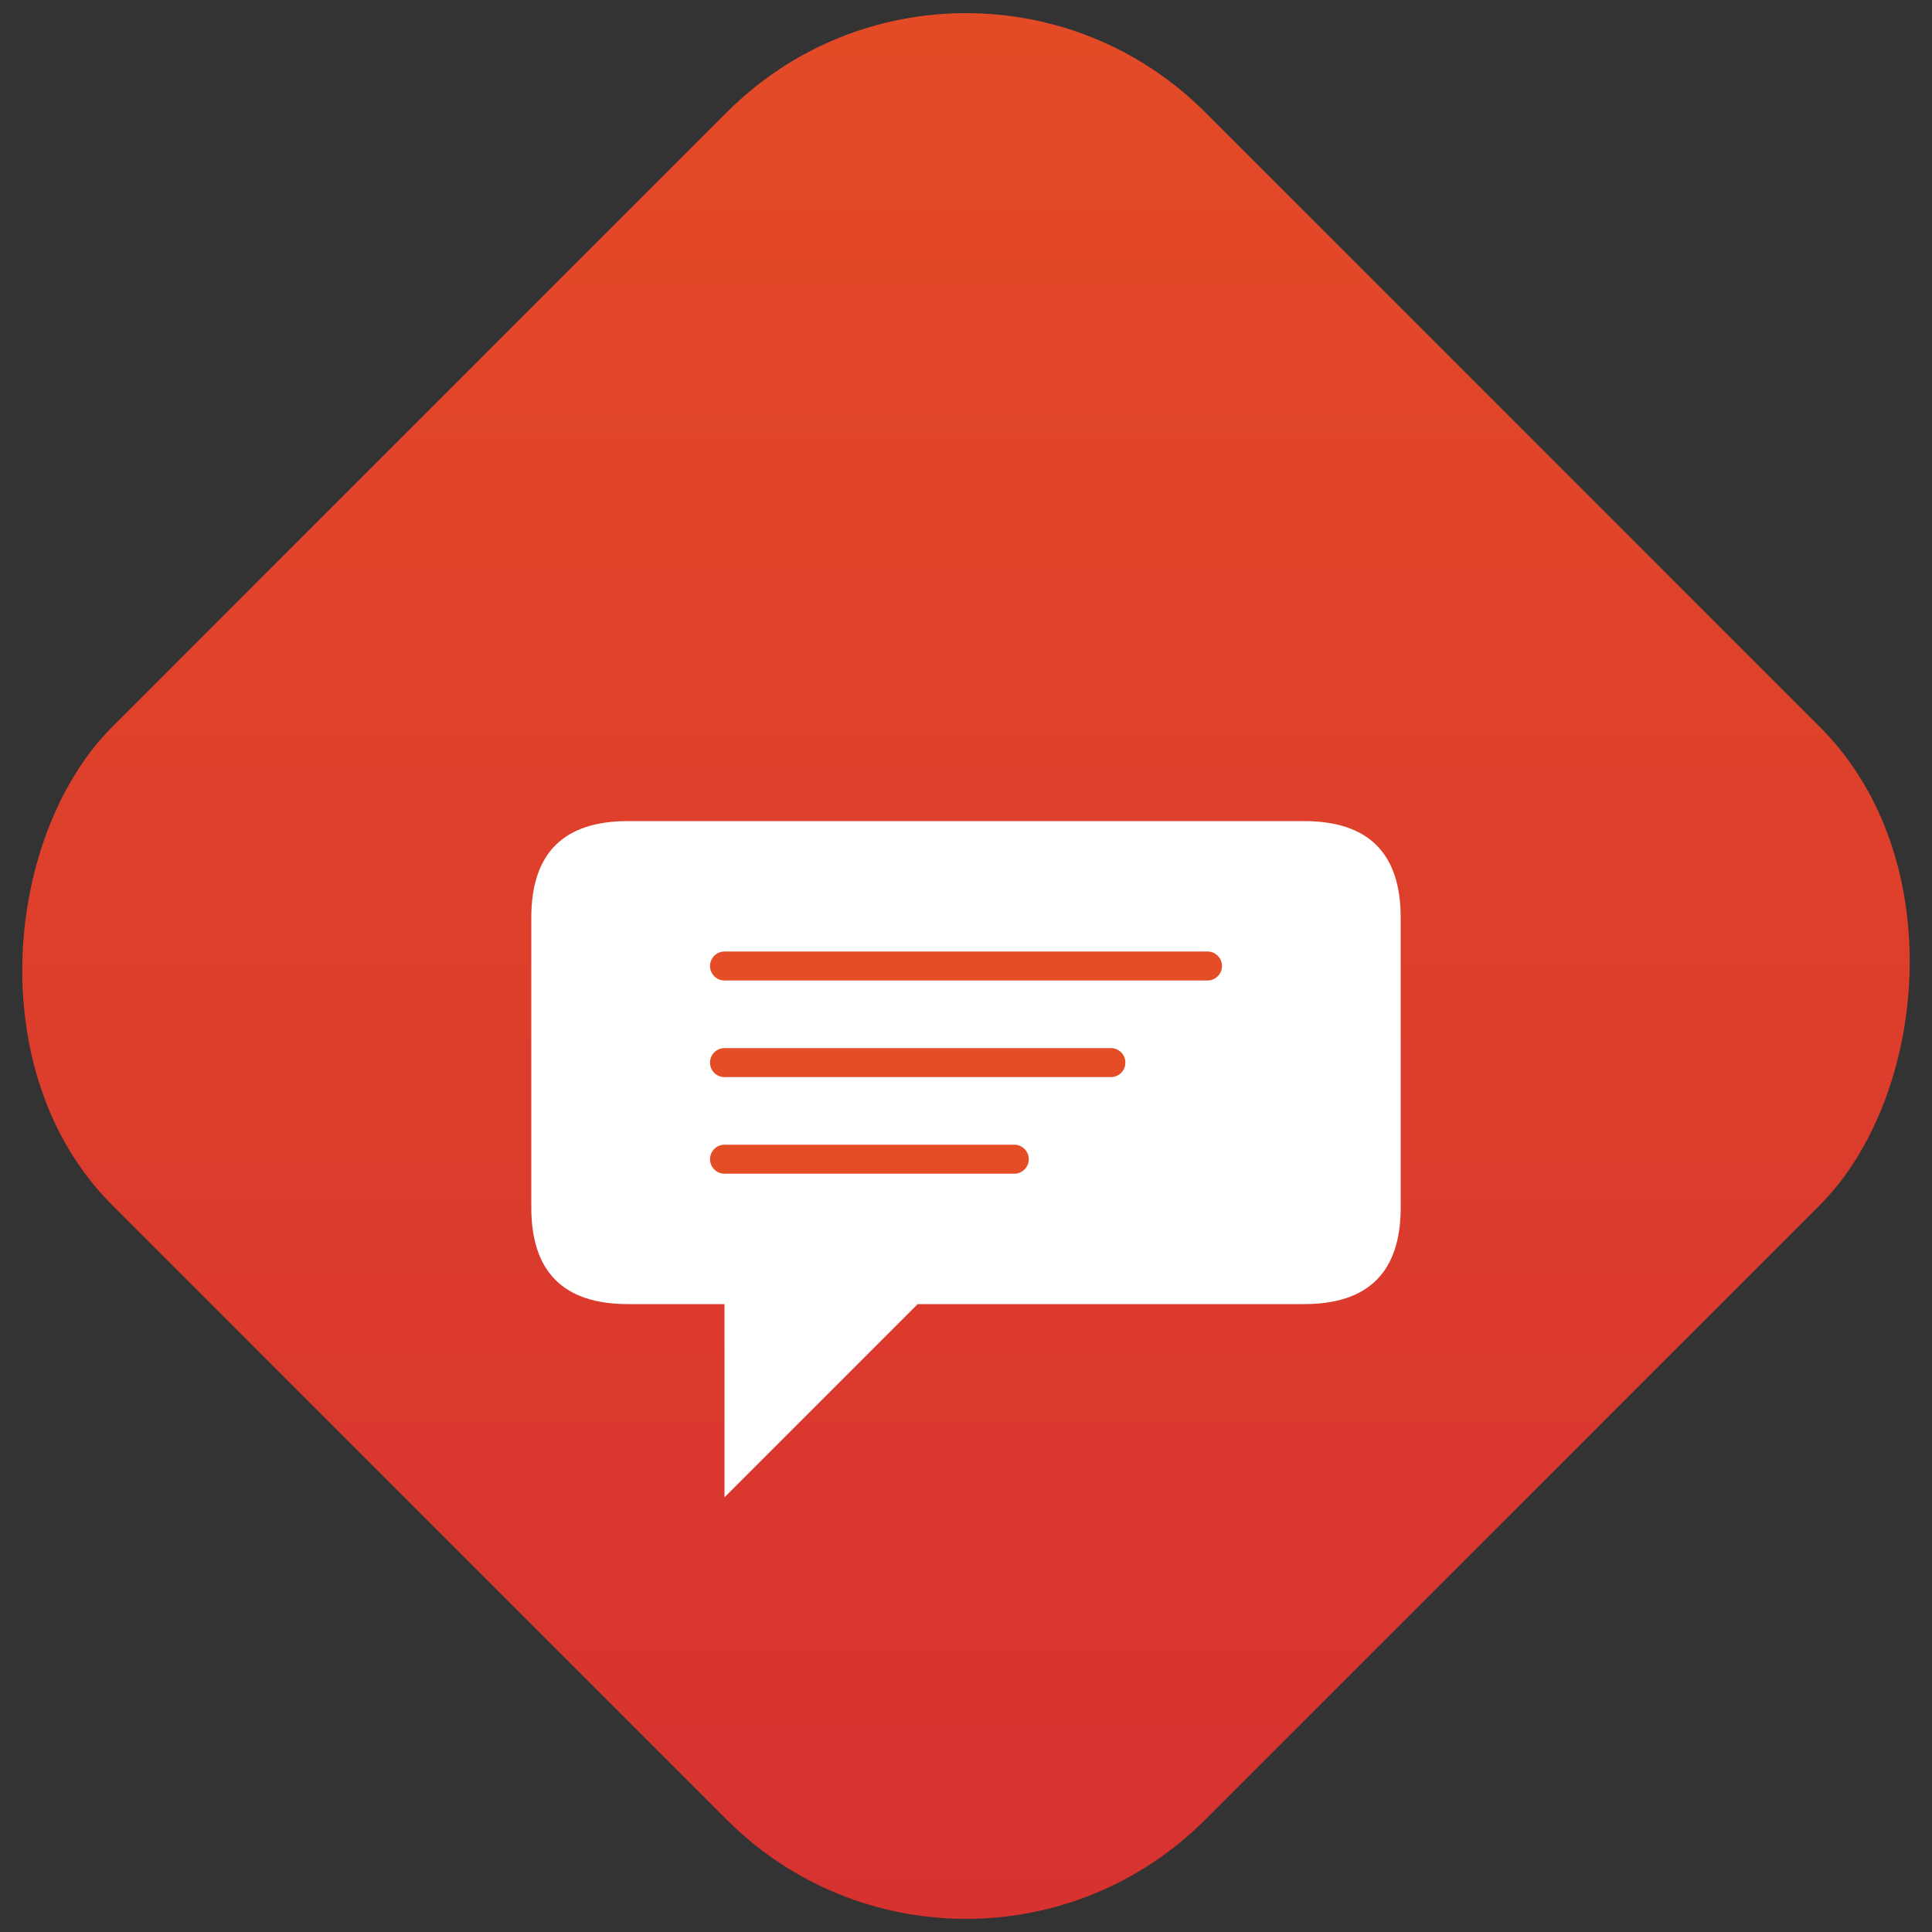 <svg xmlns="http://www.w3.org/2000/svg" viewBox="0 0 200 200">
  <rect x="0" y="0" width="200" height="200" fill="#333333" stroke="none"/>
  <defs>
    <linearGradient id="gradient" x1="0%" y1="0%" x2="100%" y2="100%">
      <stop offset="0%" style="stop-color:#E44D26;stop-opacity:1" />
      <stop offset="100%" style="stop-color:#D63031;stop-opacity:1" />
    </linearGradient>
  </defs>
  <rect x="20" y="20" width="160" height="160" rx="35" ry="35" fill="url(#gradient)" transform="rotate(45 100 100)"/>
  <path d="M65 85 L135 85 Q145 85 145 95 L145 125 Q145 135 135 135 L95 135 L75 155 L75 135 L65 135 Q55 135 55 125 L55 95 Q55 85 65 85 Z" fill="white"/>
  <path d="M75 100 L125 100 M75 110 L115 110 M75 120 L105 120" stroke="#E44D26" stroke-width="3" stroke-linecap="round"/>
</svg>